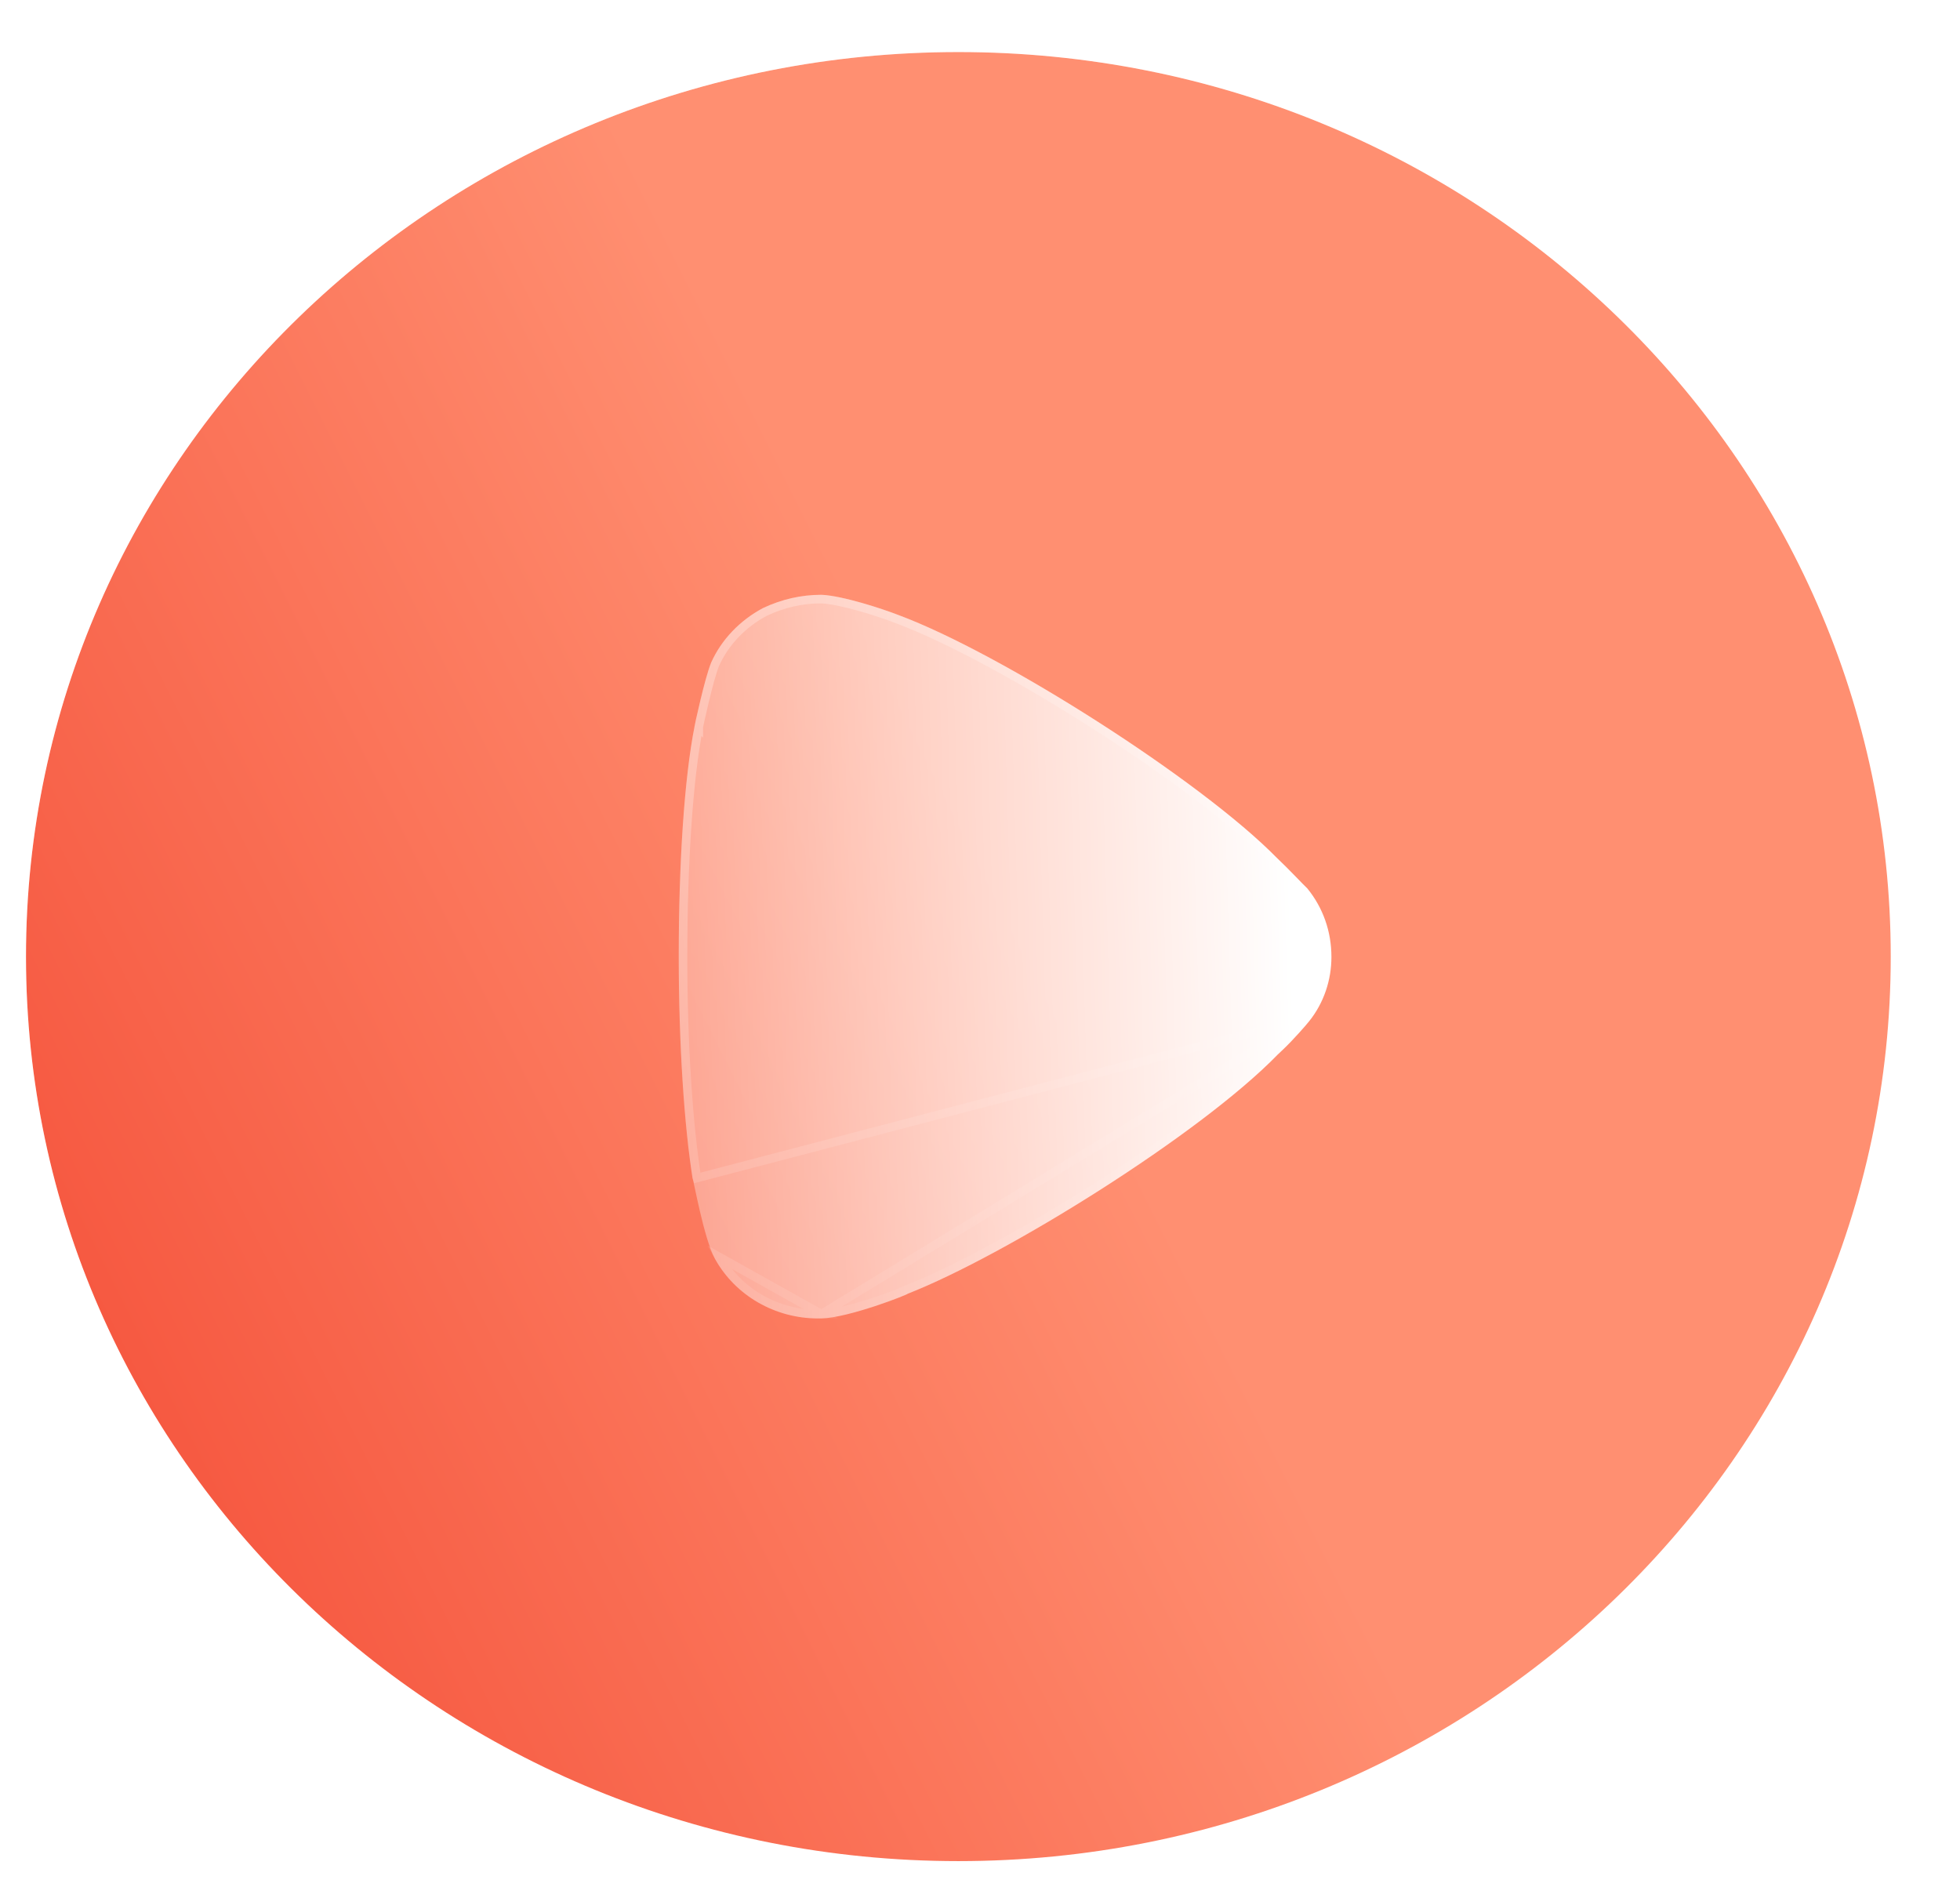 <svg width="27" height="26" viewBox="0 0 27 26" fill="none" xmlns="http://www.w3.org/2000/svg">
<g filter="url(#filter0_b_3_1217)">
<path d="M26.046 13.178C26.046 20.06 20.296 25.639 13.202 25.639C6.108 25.639 0.358 20.06 0.358 13.178C0.358 6.297 6.108 0.717 13.202 0.717C20.296 0.717 26.046 6.297 26.046 13.178Z" fill="url(#paint0_linear_3_1217)"/>
<path d="M13.202 25.787C20.373 25.787 26.194 20.146 26.194 13.178C26.194 6.211 20.373 0.569 13.202 0.569C6.031 0.569 0.21 6.211 0.21 13.178C0.21 20.146 6.031 25.787 13.202 25.787Z" stroke="url(#paint1_linear_3_1217)" stroke-width="0.296" stroke-linecap="round" stroke-linejoin="round"/>
</g>
<g filter="url(#filter1_b_3_1217)">
<path d="M18.341 13.184C18.341 13.499 18.238 13.815 18.034 14.069C17.996 14.118 17.817 14.323 17.677 14.456L17.6 14.529C16.527 15.632 13.858 17.292 12.504 17.823C12.504 17.835 11.7 18.152 11.317 18.163H11.265C10.678 18.163 10.129 17.849 9.848 17.34C9.695 17.06 9.554 16.249 9.541 16.238C9.426 15.51 9.35 14.396 9.35 13.172C9.35 11.889 9.426 10.726 9.567 10.011C9.567 9.999 9.707 9.345 9.797 9.127C9.937 8.813 10.193 8.545 10.512 8.376C10.767 8.256 11.036 8.194 11.317 8.194C11.61 8.207 12.159 8.388 12.377 8.473C13.807 9.006 16.54 10.75 17.587 11.816C17.766 11.985 17.957 12.192 18.009 12.239C18.226 12.506 18.341 12.833 18.341 13.184Z" fill="url(#paint2_linear_3_1217)"/>
<path d="M17.987 14.032L17.988 14.031C18.183 13.79 18.282 13.487 18.282 13.184C18.282 12.848 18.172 12.535 17.965 12.28C17.944 12.26 17.904 12.219 17.855 12.168C17.839 12.151 17.822 12.133 17.803 12.115C17.727 12.036 17.635 11.942 17.547 11.858L17.545 11.857L17.545 11.857C17.026 11.329 16.086 10.629 15.094 9.994C14.102 9.359 13.065 8.792 12.356 8.528L12.355 8.528L12.355 8.528C12.248 8.486 12.059 8.42 11.859 8.363C11.659 8.306 11.455 8.26 11.315 8.253C11.044 8.253 10.786 8.313 10.539 8.429C10.231 8.592 9.986 8.85 9.851 9.15C9.809 9.254 9.752 9.467 9.706 9.66C9.683 9.755 9.663 9.845 9.648 9.911C9.641 9.944 9.635 9.971 9.631 9.99L9.627 10.012L9.626 10.015V10.023L9.625 10.022C9.486 10.731 9.409 11.891 9.409 13.172C9.409 14.39 9.485 15.497 9.599 16.221C9.599 16.224 9.599 16.226 9.6 16.229L17.987 14.032ZM17.987 14.032C17.951 14.08 17.774 14.282 17.636 14.413L17.559 14.486L17.559 14.486L17.558 14.488C17.026 15.034 16.095 15.722 15.126 16.341C14.156 16.959 13.154 17.505 12.483 17.768L12.445 17.783V17.787C12.423 17.796 12.391 17.809 12.351 17.825C12.271 17.856 12.159 17.897 12.036 17.937C11.786 18.019 11.498 18.098 11.316 18.103M17.987 14.032L11.316 18.103M11.316 18.103H11.265C10.699 18.103 10.17 17.801 9.9 17.312L11.316 18.103Z" stroke="url(#paint3_linear_3_1217)" stroke-width="0.118"/>
</g>
<defs>
<filter id="filter0_b_3_1217" x="-1.36" y="-1.001" width="29.124" height="28.357" filterUnits="userSpaceOnUse" color-interpolation-filters="sRGB">
<feFlood flood-opacity="0" result="BackgroundImageFix"/>
<feGaussianBlur in="BackgroundImageFix" stdDeviation="0.711"/>
<feComposite in2="SourceAlpha" operator="in" result="effect1_backgroundBlur_3_1217"/>
<feBlend mode="normal" in="SourceGraphic" in2="effect1_backgroundBlur_3_1217" result="shape"/>
</filter>
<filter id="filter1_b_3_1217" x="4.914" y="3.759" width="17.862" height="18.84" filterUnits="userSpaceOnUse" color-interpolation-filters="sRGB">
<feFlood flood-opacity="0" result="BackgroundImageFix"/>
<feGaussianBlur in="BackgroundImageFix" stdDeviation="2.218"/>
<feComposite in2="SourceAlpha" operator="in" result="effect1_backgroundBlur_3_1217"/>
<feBlend mode="normal" in="SourceGraphic" in2="effect1_backgroundBlur_3_1217" result="shape"/>
</filter>
<linearGradient id="paint0_linear_3_1217" x1="15.093" y1="14.847" x2="-7.212" y2="26.026" gradientUnits="userSpaceOnUse">
<stop stop-color="#FF8F71"/>
<stop offset="1" stop-color="#EF2D1A"/>
</linearGradient>
<linearGradient id="paint1_linear_3_1217" x1="4.447" y1="3.621" x2="20.236" y2="23.777" gradientUnits="userSpaceOnUse">
<stop stop-color="white" stop-opacity="0.25"/>
<stop offset="1" stop-color="white" stop-opacity="0"/>
</linearGradient>
<linearGradient id="paint2_linear_3_1217" x1="17.703" y1="9.994" x2="7.686" y2="10.289" gradientUnits="userSpaceOnUse">
<stop stop-color="white"/>
<stop offset="1" stop-color="white" stop-opacity="0.2"/>
</linearGradient>
<linearGradient id="paint3_linear_3_1217" x1="10.781" y1="9.355" x2="17.246" y2="16.577" gradientUnits="userSpaceOnUse">
<stop stop-color="white" stop-opacity="0.25"/>
<stop offset="1" stop-color="white" stop-opacity="0"/>
</linearGradient>
</defs>
</svg>
